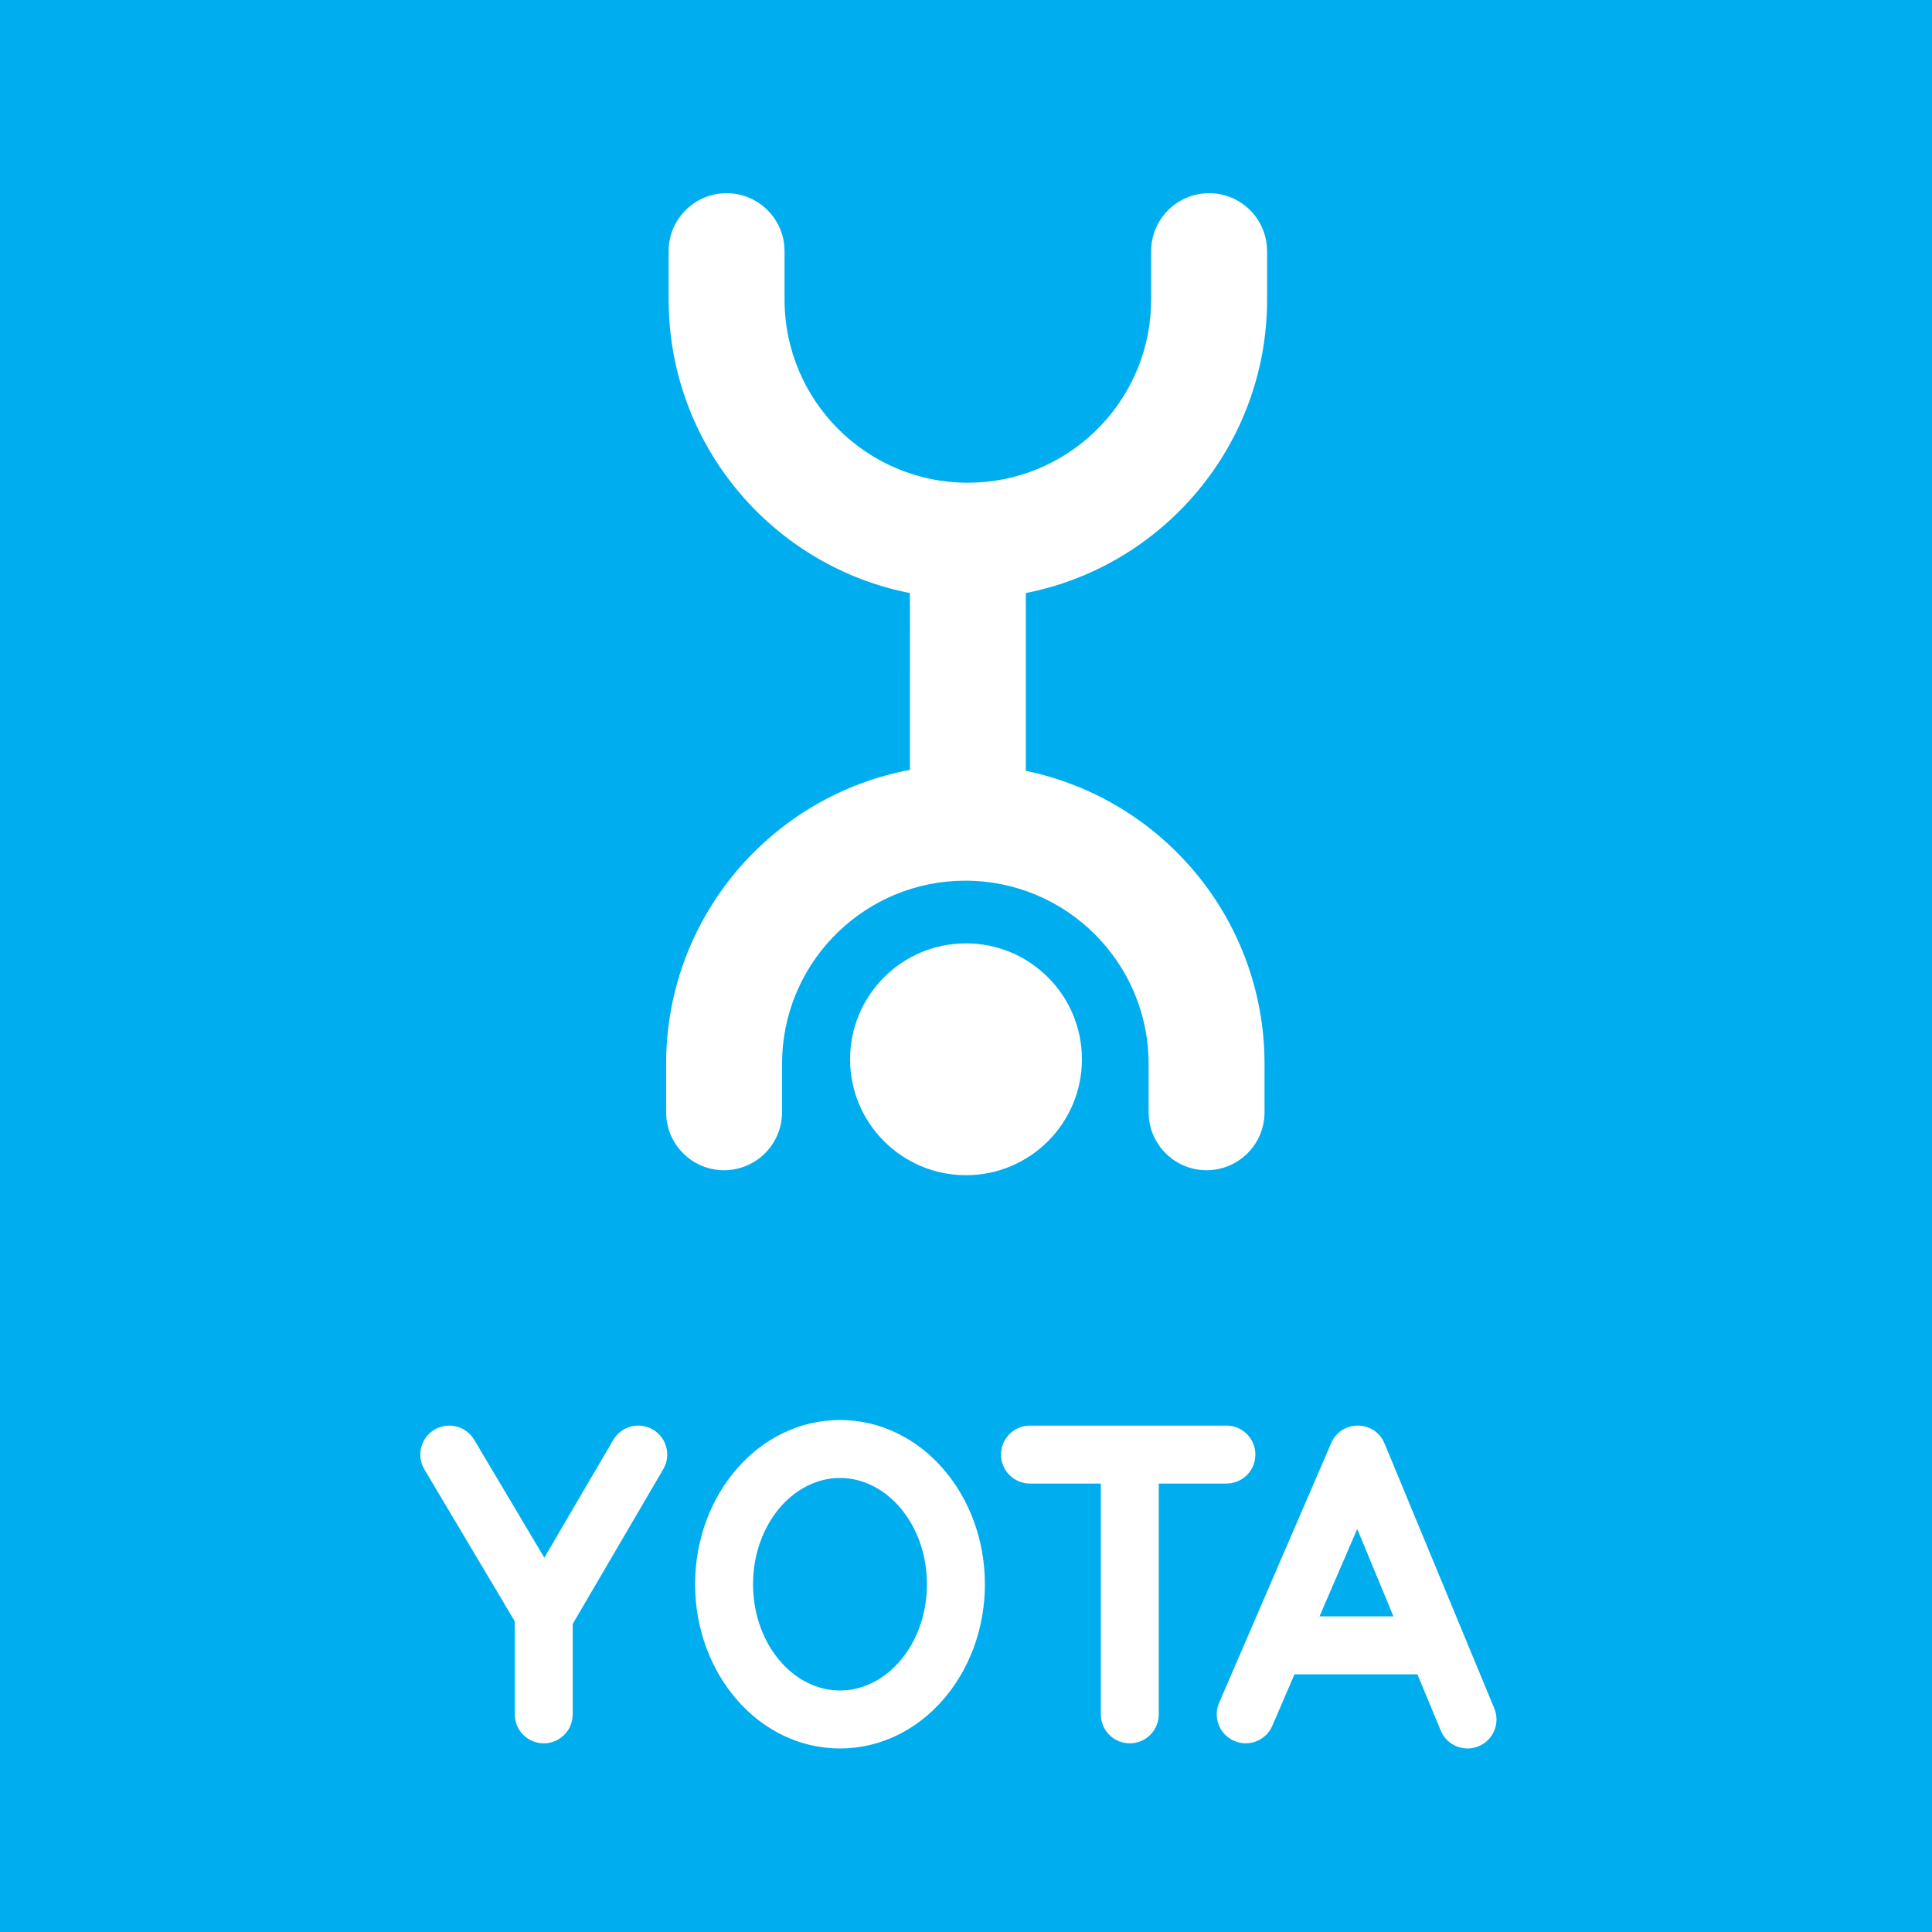 <svg xmlns="http://www.w3.org/2000/svg" width="50" height="50" viewBox="0 0 50 50">
    <g fill="none" fill-rule="evenodd">
        <path fill="#00AEEF" d="M0 0H50V50H0z"/>
        <path fill="#FFF" fill-rule="nonzero" d="M25 24.414c1.657 0 3 1.343 3 3 0 1.656-1.343 3-3 3s-3-1.344-3-3c0-1.657 1.343-3 3-3zM31.292 5c.78 0 1.42.595 1.493 1.356l.007.144v1.25c0 3.763-2.685 6.9-6.244 7.598v4.602c3.449.708 6.061 3.709 6.174 7.34l.004.245v1.25c0 .828-.671 1.5-1.5 1.5-.78 0-1.42-.595-1.493-1.356l-.007-.144v-1.25c0-2.62-2.124-4.743-4.744-4.743-2.547 0-4.625 2.007-4.738 4.526l-.005.217v1.25c0 .828-.672 1.5-1.5 1.5-.78 0-1.42-.595-1.493-1.356l-.007-.144v-1.25c0-3.787 2.718-6.938 6.31-7.611l-.001-4.576c-3.481-.683-6.126-3.699-6.24-7.352l-.004-.246V6.5c0-.828.672-1.5 1.5-1.5.78 0 1.42.595 1.493 1.356l.007.144v1.25c0 2.62 2.124 4.743 4.744 4.743 2.547 0 4.625-2.007 4.739-4.526l.005-.217V6.5c0-.828.671-1.5 1.5-1.5zM21.739 36.75c2.099 0 3.75 1.926 3.75 4.25s-1.651 4.25-3.75 4.25c-2.1 0-3.75-1.926-3.75-4.25s1.65-4.25 3.75-4.25zm14.043.505l.05.102 2.84 6.856c.159.383-.023.821-.405.98-.351.145-.75.005-.935-.315l-.045-.091-.604-1.455h-3.182l-.574 1.332c-.15.348-.533.525-.89.425l-.095-.034c-.349-.15-.525-.534-.426-.89l.034-.095 2.901-6.723c.247-.573 1.028-.6 1.33-.092zm-18.885-.258c.327.192.456.594.314.935l-.046.091-2.343 4.004v2.34c0 .414-.335.75-.75.75-.379 0-.693-.282-.742-.649l-.007-.101V41.96l-2.34-3.932c-.212-.356-.095-.816.26-1.028.327-.194.741-.112.971.177l.058.084 1.815 3.052 1.784-3.047c.209-.358.668-.478 1.026-.27zm14.842-.103c.414 0 .75.336.75.75 0 .38-.282.694-.648.743l-.102.007h-1.75v5.973c0 .414-.336.75-.75.75-.38 0-.694-.282-.743-.649l-.007-.101v-5.973h-1.833c-.415 0-.75-.335-.75-.75 0-.38.282-.693.648-.743l.102-.007h5.083zm-10 1.356c-1.215 0-2.25 1.208-2.25 2.75s1.035 2.75 2.25 2.75 2.25-1.208 2.25-2.75-1.035-2.75-2.25-2.75zm13.386 1.32l-.976 2.262h1.913l-.937-2.263z"/>
    </g>
</svg>
